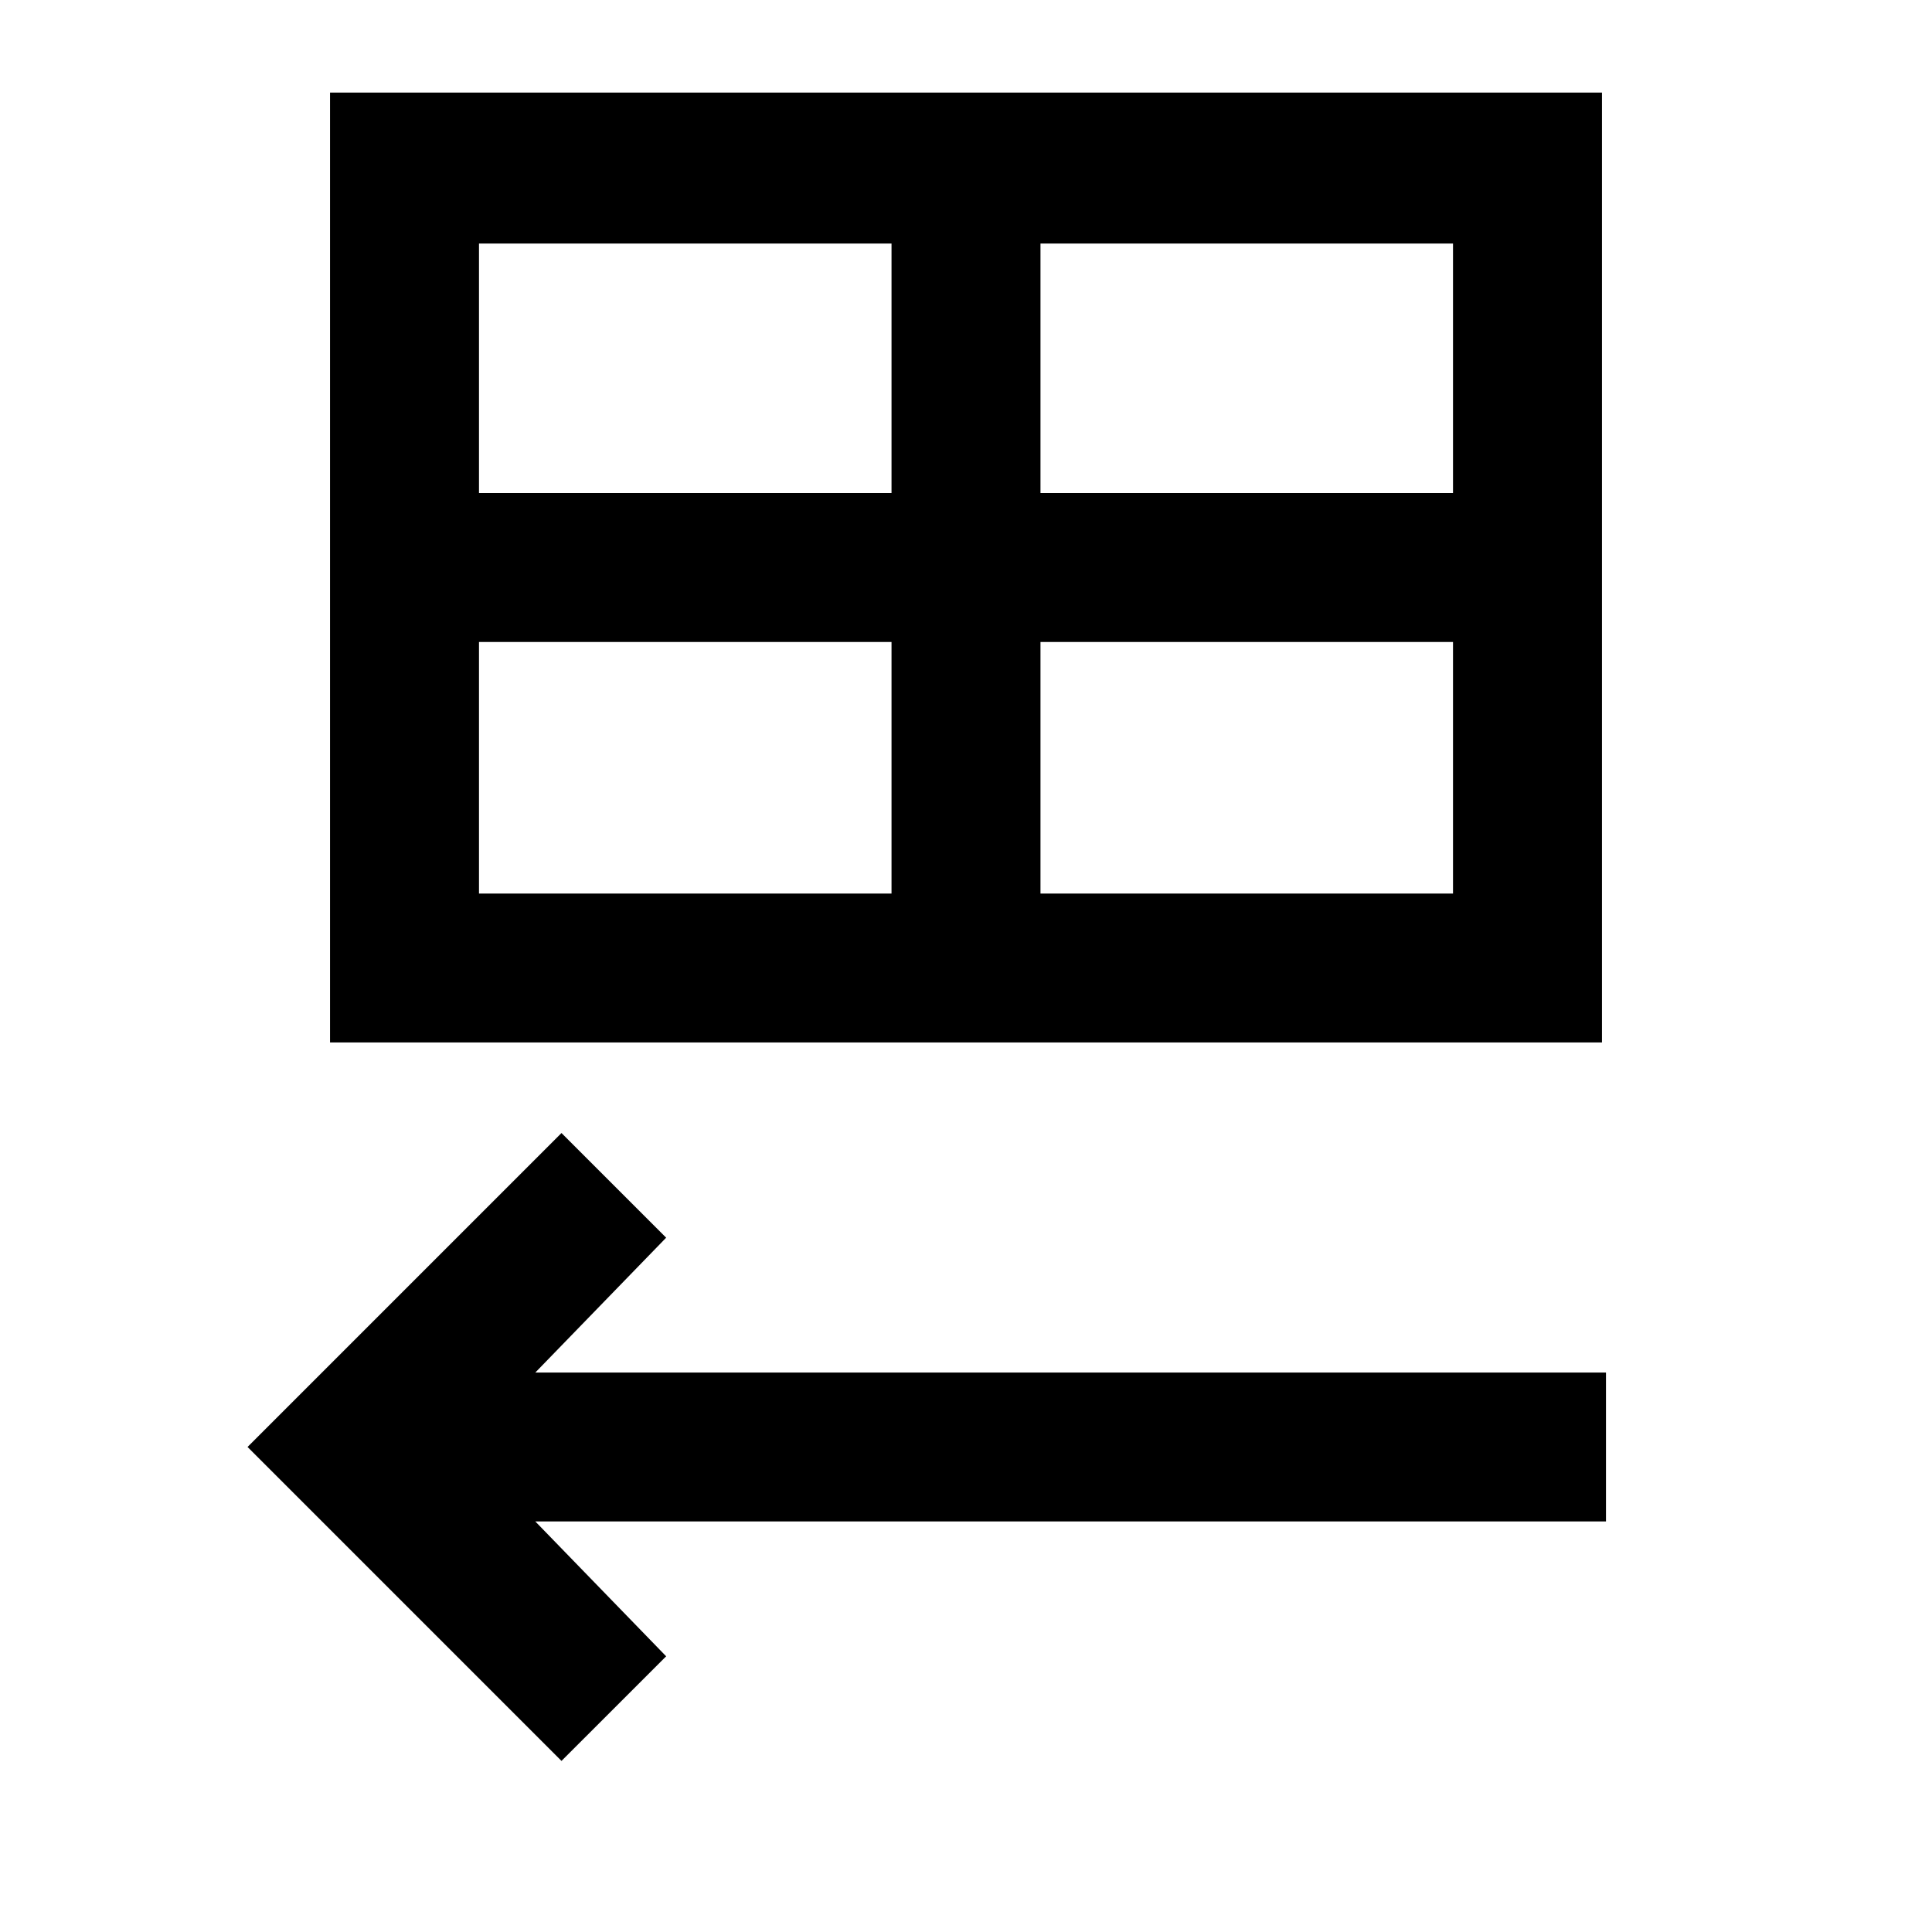 <svg xmlns="http://www.w3.org/2000/svg" height="40" width="40"><path d="M6.833 21.583V1.917h26.334v19.666Zm3.084-11.375h8.541V5.042H9.917Zm11.625 0h8.541V5.042h-8.541ZM9.917 18.5h8.541v-5.208H9.917Zm11.625 0h8.541v-5.208h-8.541Zm-9.917 17.958-6.5-6.5 6.5-6.5 2.167 2.167-2.709 2.792H33.25V31.5H11.083l2.709 2.792Z"/></svg>